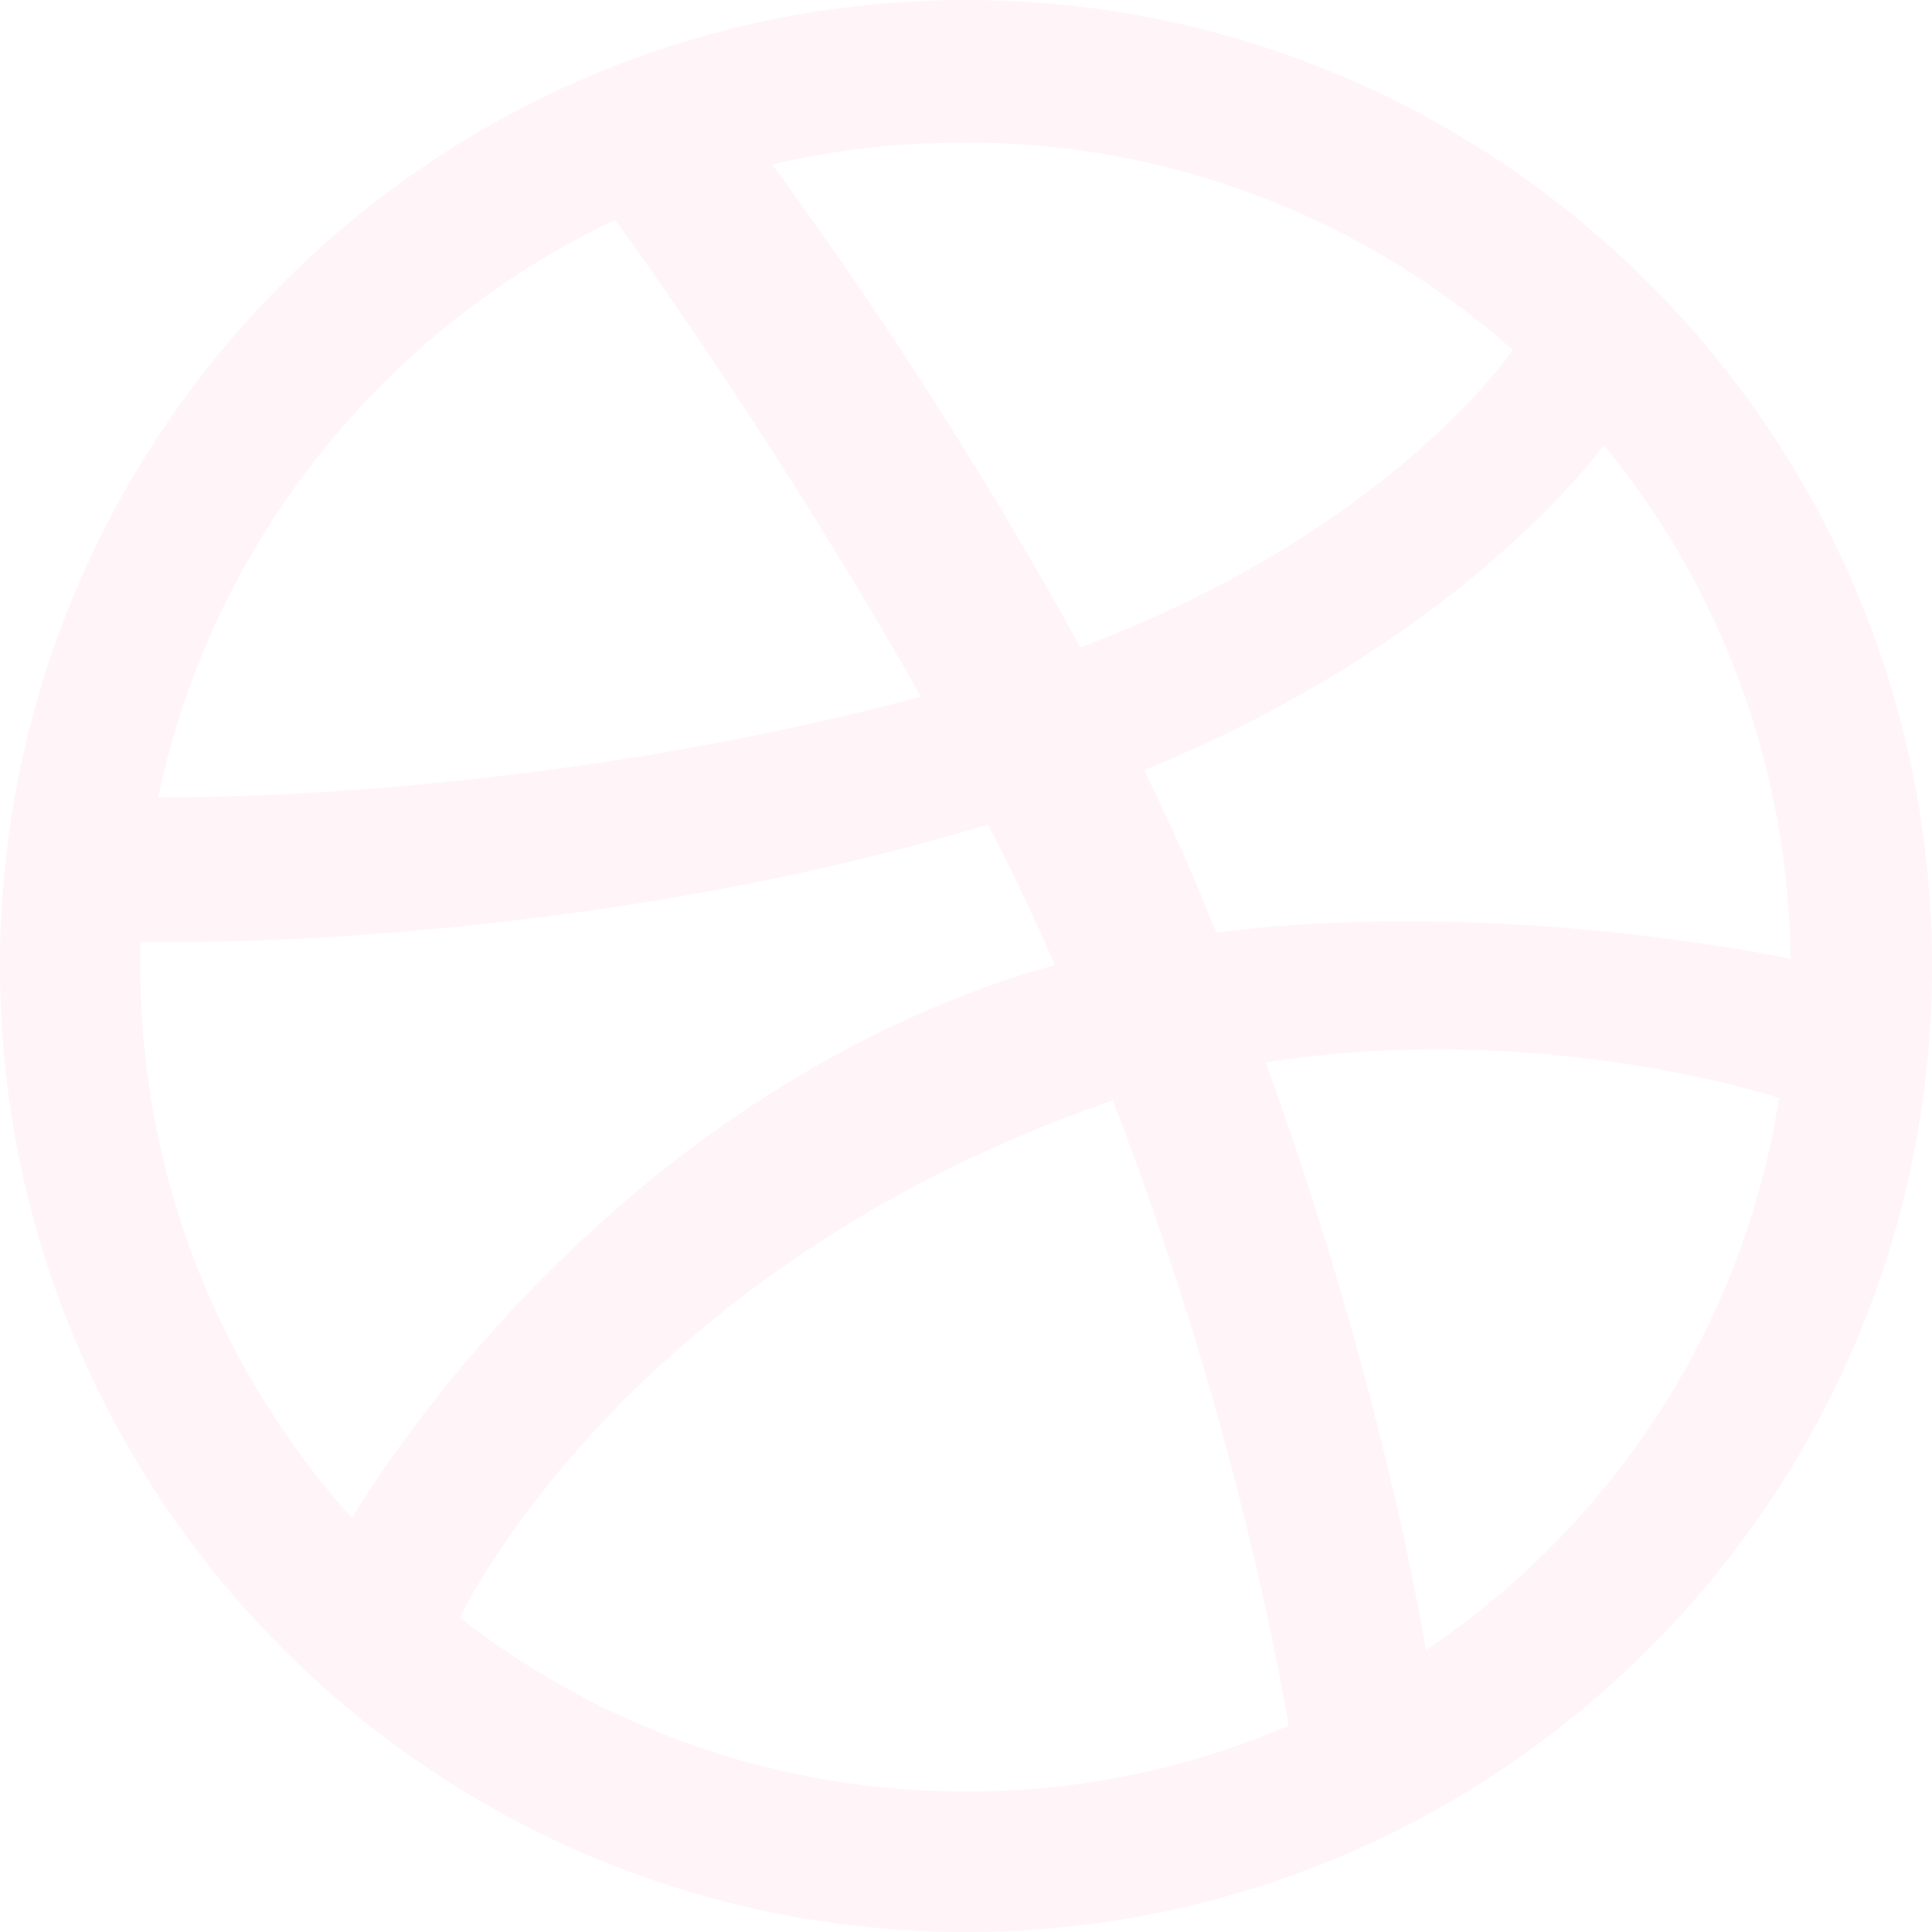 <svg xmlns="http://www.w3.org/2000/svg" width="400" height="400" viewBox="0 0 400 400">
    <path fill="#FF1773" fill-opacity=".05" fill-rule="evenodd" d="M200 0C89.588 0 0 89.588 0 200s89.588 200 200 200c110.195 0 200-89.588 200-200S310.195 0 200 0zm132.104 92.19c23.861 29.068 38.178 66.162 38.612 106.292-5.64-1.085-62.04-12.582-118.872-5.424-1.302-2.82-2.386-5.856-3.688-8.893-3.47-8.243-7.375-16.703-11.28-24.729 62.907-25.596 91.54-62.473 95.228-67.245zM200 29.502c43.384 0 83.08 16.269 113.232 42.95-3.037 4.339-28.85 38.829-89.588 61.605-27.982-51.41-59.002-93.492-63.774-100 12.798-3.036 26.247-4.555 40.13-4.555zm-72.668 16.052c4.555 6.074 34.924 48.373 63.34 98.699-79.826 21.258-150.325 20.824-157.917 20.825 11.063-52.93 46.855-96.964 94.577-119.524zM29.067 200.217v-5.206c7.376.217 90.239 1.301 175.488-24.295 4.99 9.544 9.545 19.306 13.883 29.067-2.17.651-4.555 1.302-6.724 1.952C123.644 230.152 76.79 307.81 72.885 314.317c-27.115-30.152-43.818-70.282-43.818-114.1zM200 370.933c-39.48 0-75.922-13.45-104.772-36.009 3.037-6.29 37.744-73.102 134.056-106.724.434-.217.65-.217 1.085-.434 24.078 62.256 33.84 114.533 36.442 129.5-20.607 8.894-43.167 13.667-66.811 13.667zm95.228-29.284c-1.736-10.413-10.846-60.304-33.189-121.692 53.58-8.46 100.434 5.423 106.29 7.375-7.375 47.505-34.707 88.503-73.101 114.317z"/>
</svg>
